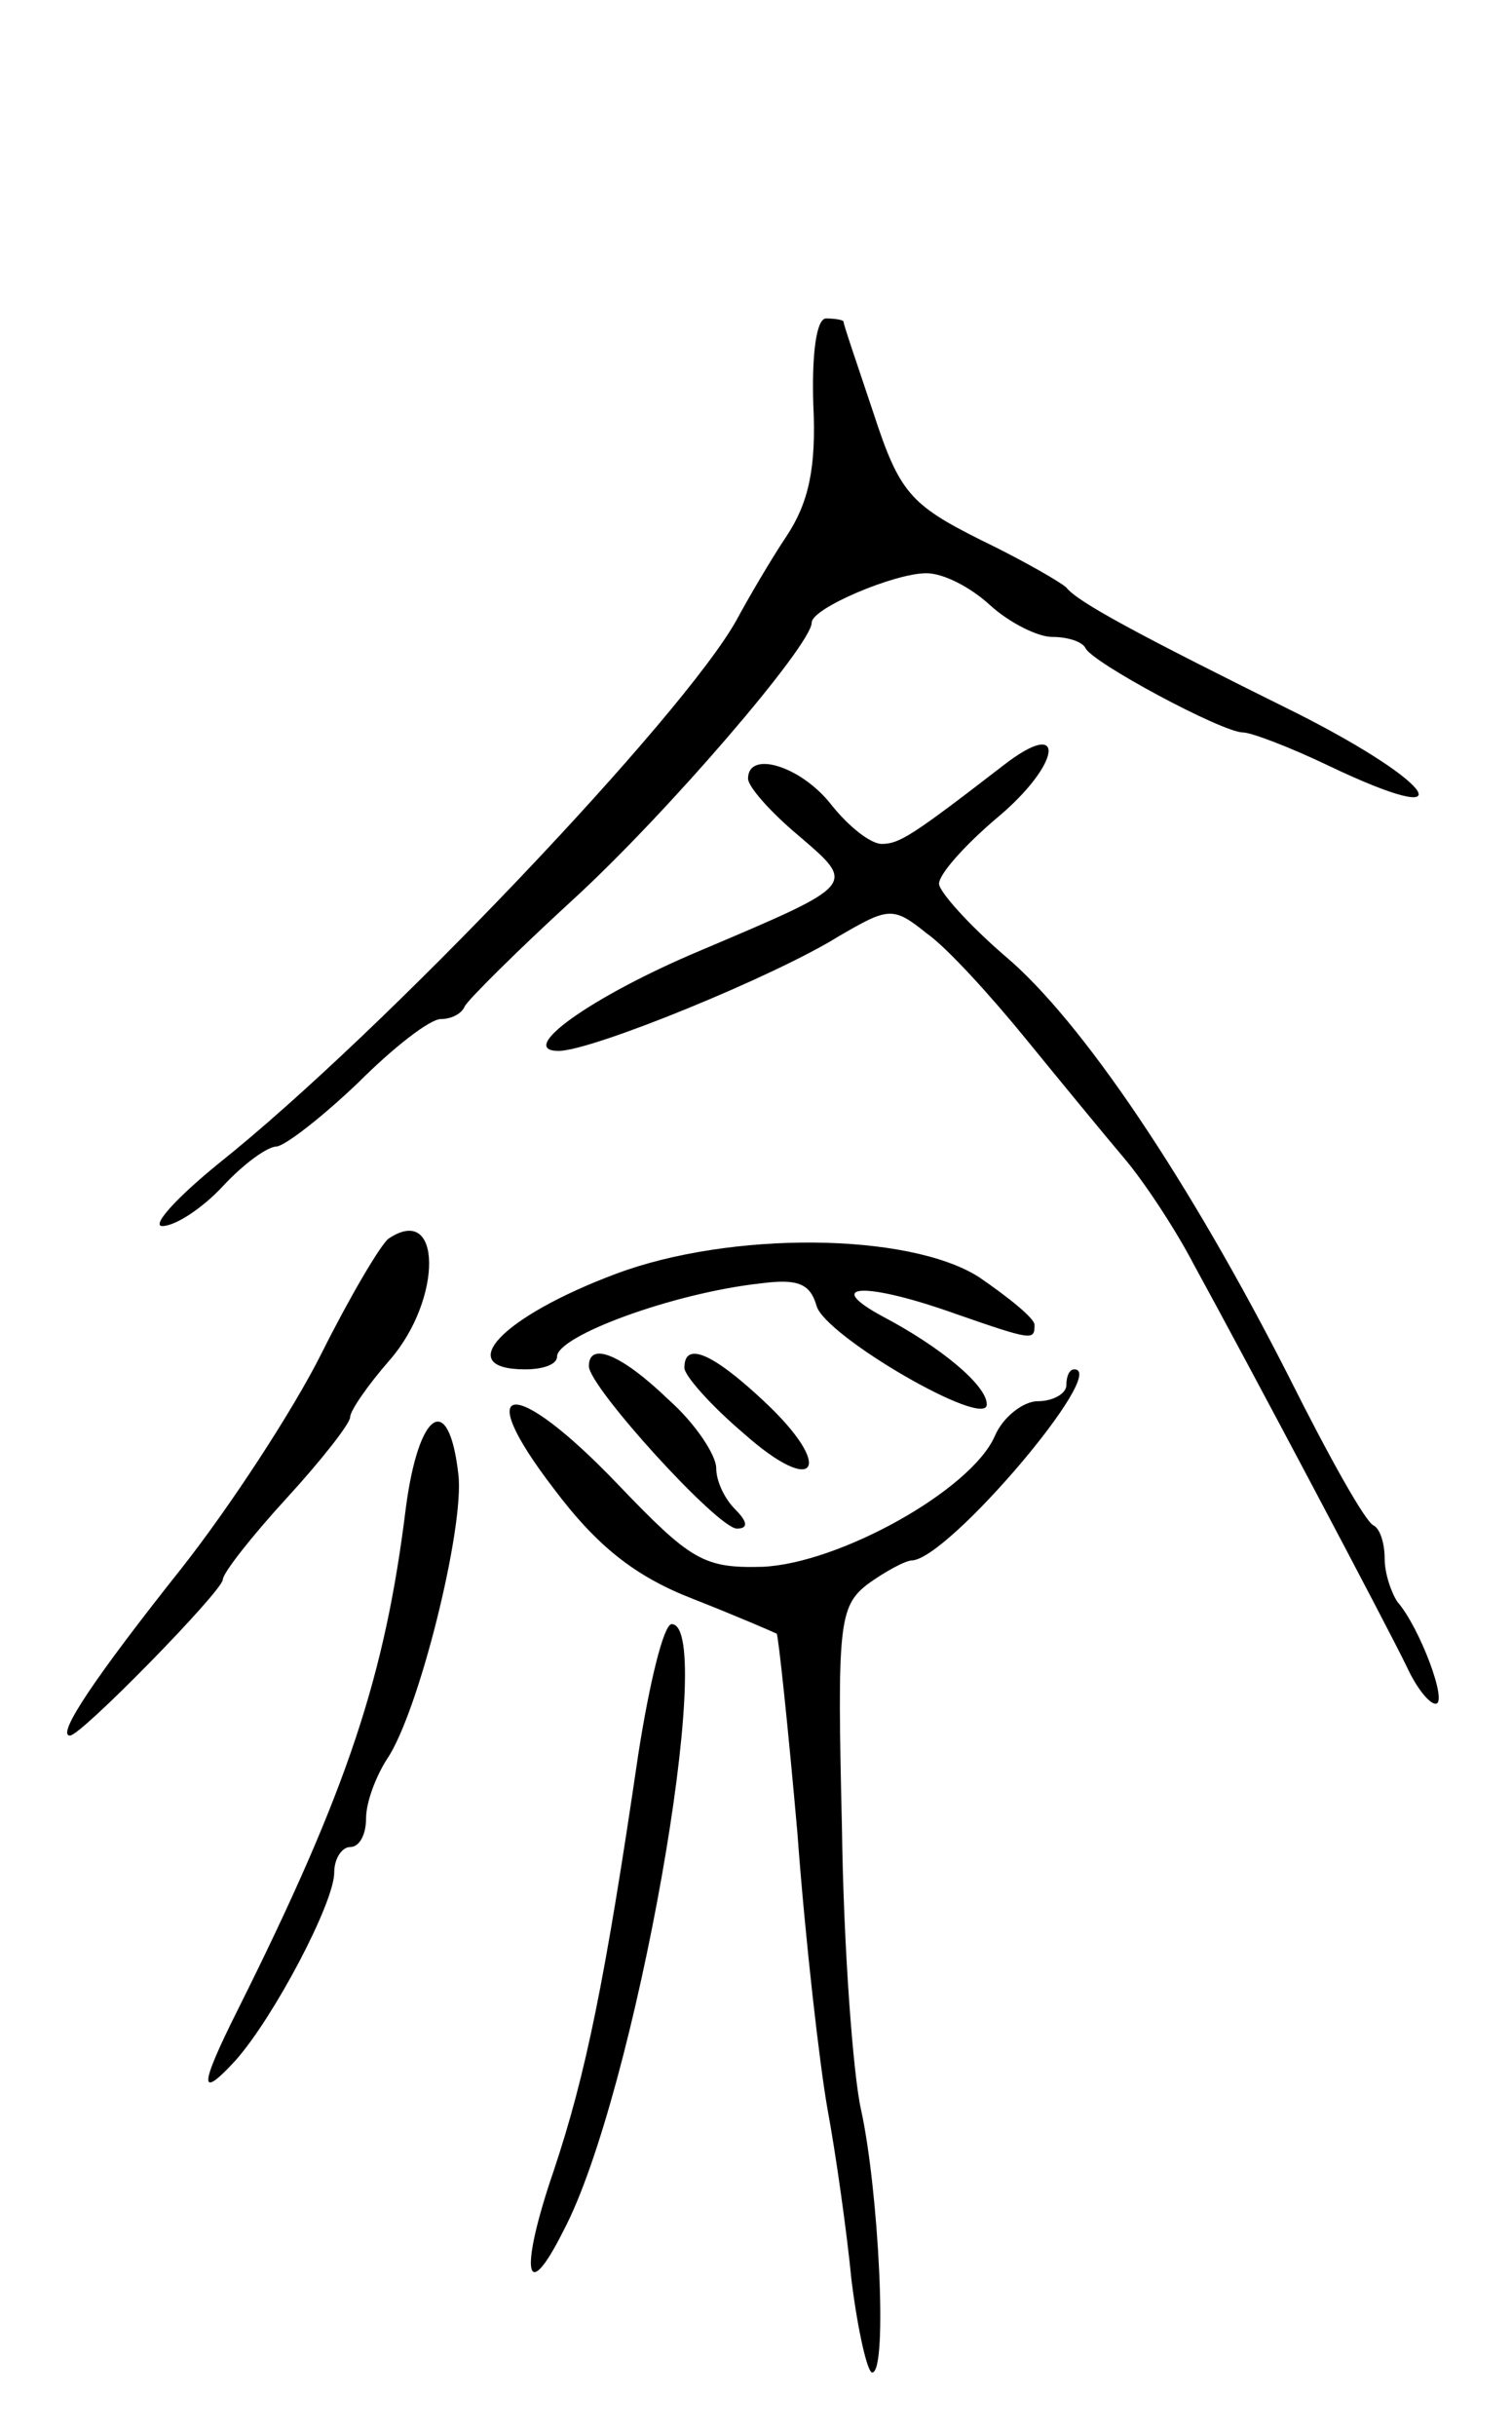 <svg version="1.0" xmlns="http://www.w3.org/2000/svg"
 width="95pt" height="153pt" viewBox="0 0 95 153"
 preserveAspectRatio="xMidYMid meet">
<g transform="translate(0,153) scale(0.1,-0.1)"
fill="#000000" stroke="none">
<path d="M511 1276 c2 -40 -3 -62 -17 -83 -10 -15 -24 -39 -31 -52 -33 -60
-223 -260 -326 -342 -27 -22 -42 -39 -35 -39 8 0 25 11 38 25 13 14 28 25 34
25 6 1 29 19 51 40 22 22 45 40 52 40 6 0 13 3 15 8 2 4 32 34 68 67 59 54
150 160 150 174 0 9 52 31 72 31 11 0 28 -9 40 -20 12 -11 30 -20 39 -20 10 0
19 -3 21 -7 4 -9 86 -53 99 -53 5 0 29 -9 54 -21 86 -41 69 -12 -20 33 -101
50 -138 70 -145 79 -3 3 -27 17 -54 30 -44 22 -51 30 -67 79 -10 30 -19 56
-19 58 0 1 -5 2 -11 2 -6 0 -9 -22 -8 -54z"/>
<path d="M630 1049 c-57 -44 -65 -49 -76 -49 -7 0 -21 11 -32 25 -19 24 -52
34 -52 16 0 -5 14 -21 32 -36 36 -31 37 -30 -62 -72 -69 -29 -116 -63 -89 -63
21 0 136 47 176 72 31 18 34 19 55 2 13 -9 41 -40 63 -67 22 -27 50 -61 61
-74 12 -14 32 -44 44 -67 34 -62 122 -228 134 -253 6 -13 14 -23 18 -23 8 0
-10 48 -24 64 -4 6 -8 18 -8 27 0 10 -3 19 -7 21 -5 2 -28 43 -53 93 -62 122
-130 224 -179 265 -22 19 -41 40 -41 45 0 6 16 24 36 41 41 34 45 65 4 33z"/>
<path d="M244 752 c-5 -4 -24 -36 -42 -72 -18 -36 -58 -97 -88 -135 -54 -68
-79 -105 -70 -105 7 0 96 91 96 98 0 4 18 27 40 51 22 24 40 47 40 51 0 4 11
20 25 36 33 38 33 99 -1 76z"/>
<path d="M387 730 c-72 -27 -103 -60 -57 -60 11 0 20 3 20 8 0 13 73 40 128
46 23 3 31 0 35 -14 5 -19 107 -78 107 -62 0 12 -29 36 -65 55 -39 21 -11 22
45 2 49 -17 50 -17 50 -7 0 4 -16 17 -35 30 -44 28 -156 29 -228 2z"/>
<path d="M370 672 c0 -13 81 -102 93 -102 7 0 7 4 -1 12 -7 7 -12 18 -12 26 0
8 -13 28 -30 43 -29 28 -50 37 -50 21z"/>
<path d="M430 671 c0 -5 17 -24 37 -41 46 -41 58 -22 13 20 -32 30 -50 38 -50
21z"/>
<path d="M670 660 c0 -5 -8 -10 -18 -10 -9 0 -22 -10 -27 -22 -15 -34 -98 -80
-146 -82 -37 -1 -45 4 -91 52 -65 68 -93 66 -40 -3 27 -36 51 -55 87 -69 28
-11 51 -21 53 -22 1 -1 7 -57 13 -125 5 -68 14 -146 19 -174 5 -27 12 -76 15
-107 4 -32 10 -58 13 -58 10 0 4 115 -7 165 -5 22 -11 102 -12 177 -3 127 -2
139 16 153 11 8 24 15 28 15 23 1 124 120 102 120 -3 0 -5 -4 -5 -10z"/>
<path d="M255 583 c-13 -105 -36 -176 -106 -316 -24 -48 -24 -56 -1 -31 24 27
62 99 62 118 0 9 5 16 10 16 6 0 10 8 10 18 0 10 6 26 13 37 20 29 49 146 45
179 -6 53 -25 40 -33 -21z"/>
<path d="M401 428 c-21 -143 -33 -201 -53 -261 -22 -64 -18 -86 6 -38 45 85
97 381 68 381 -5 0 -14 -37 -21 -82z"/>
</g>
</svg>
